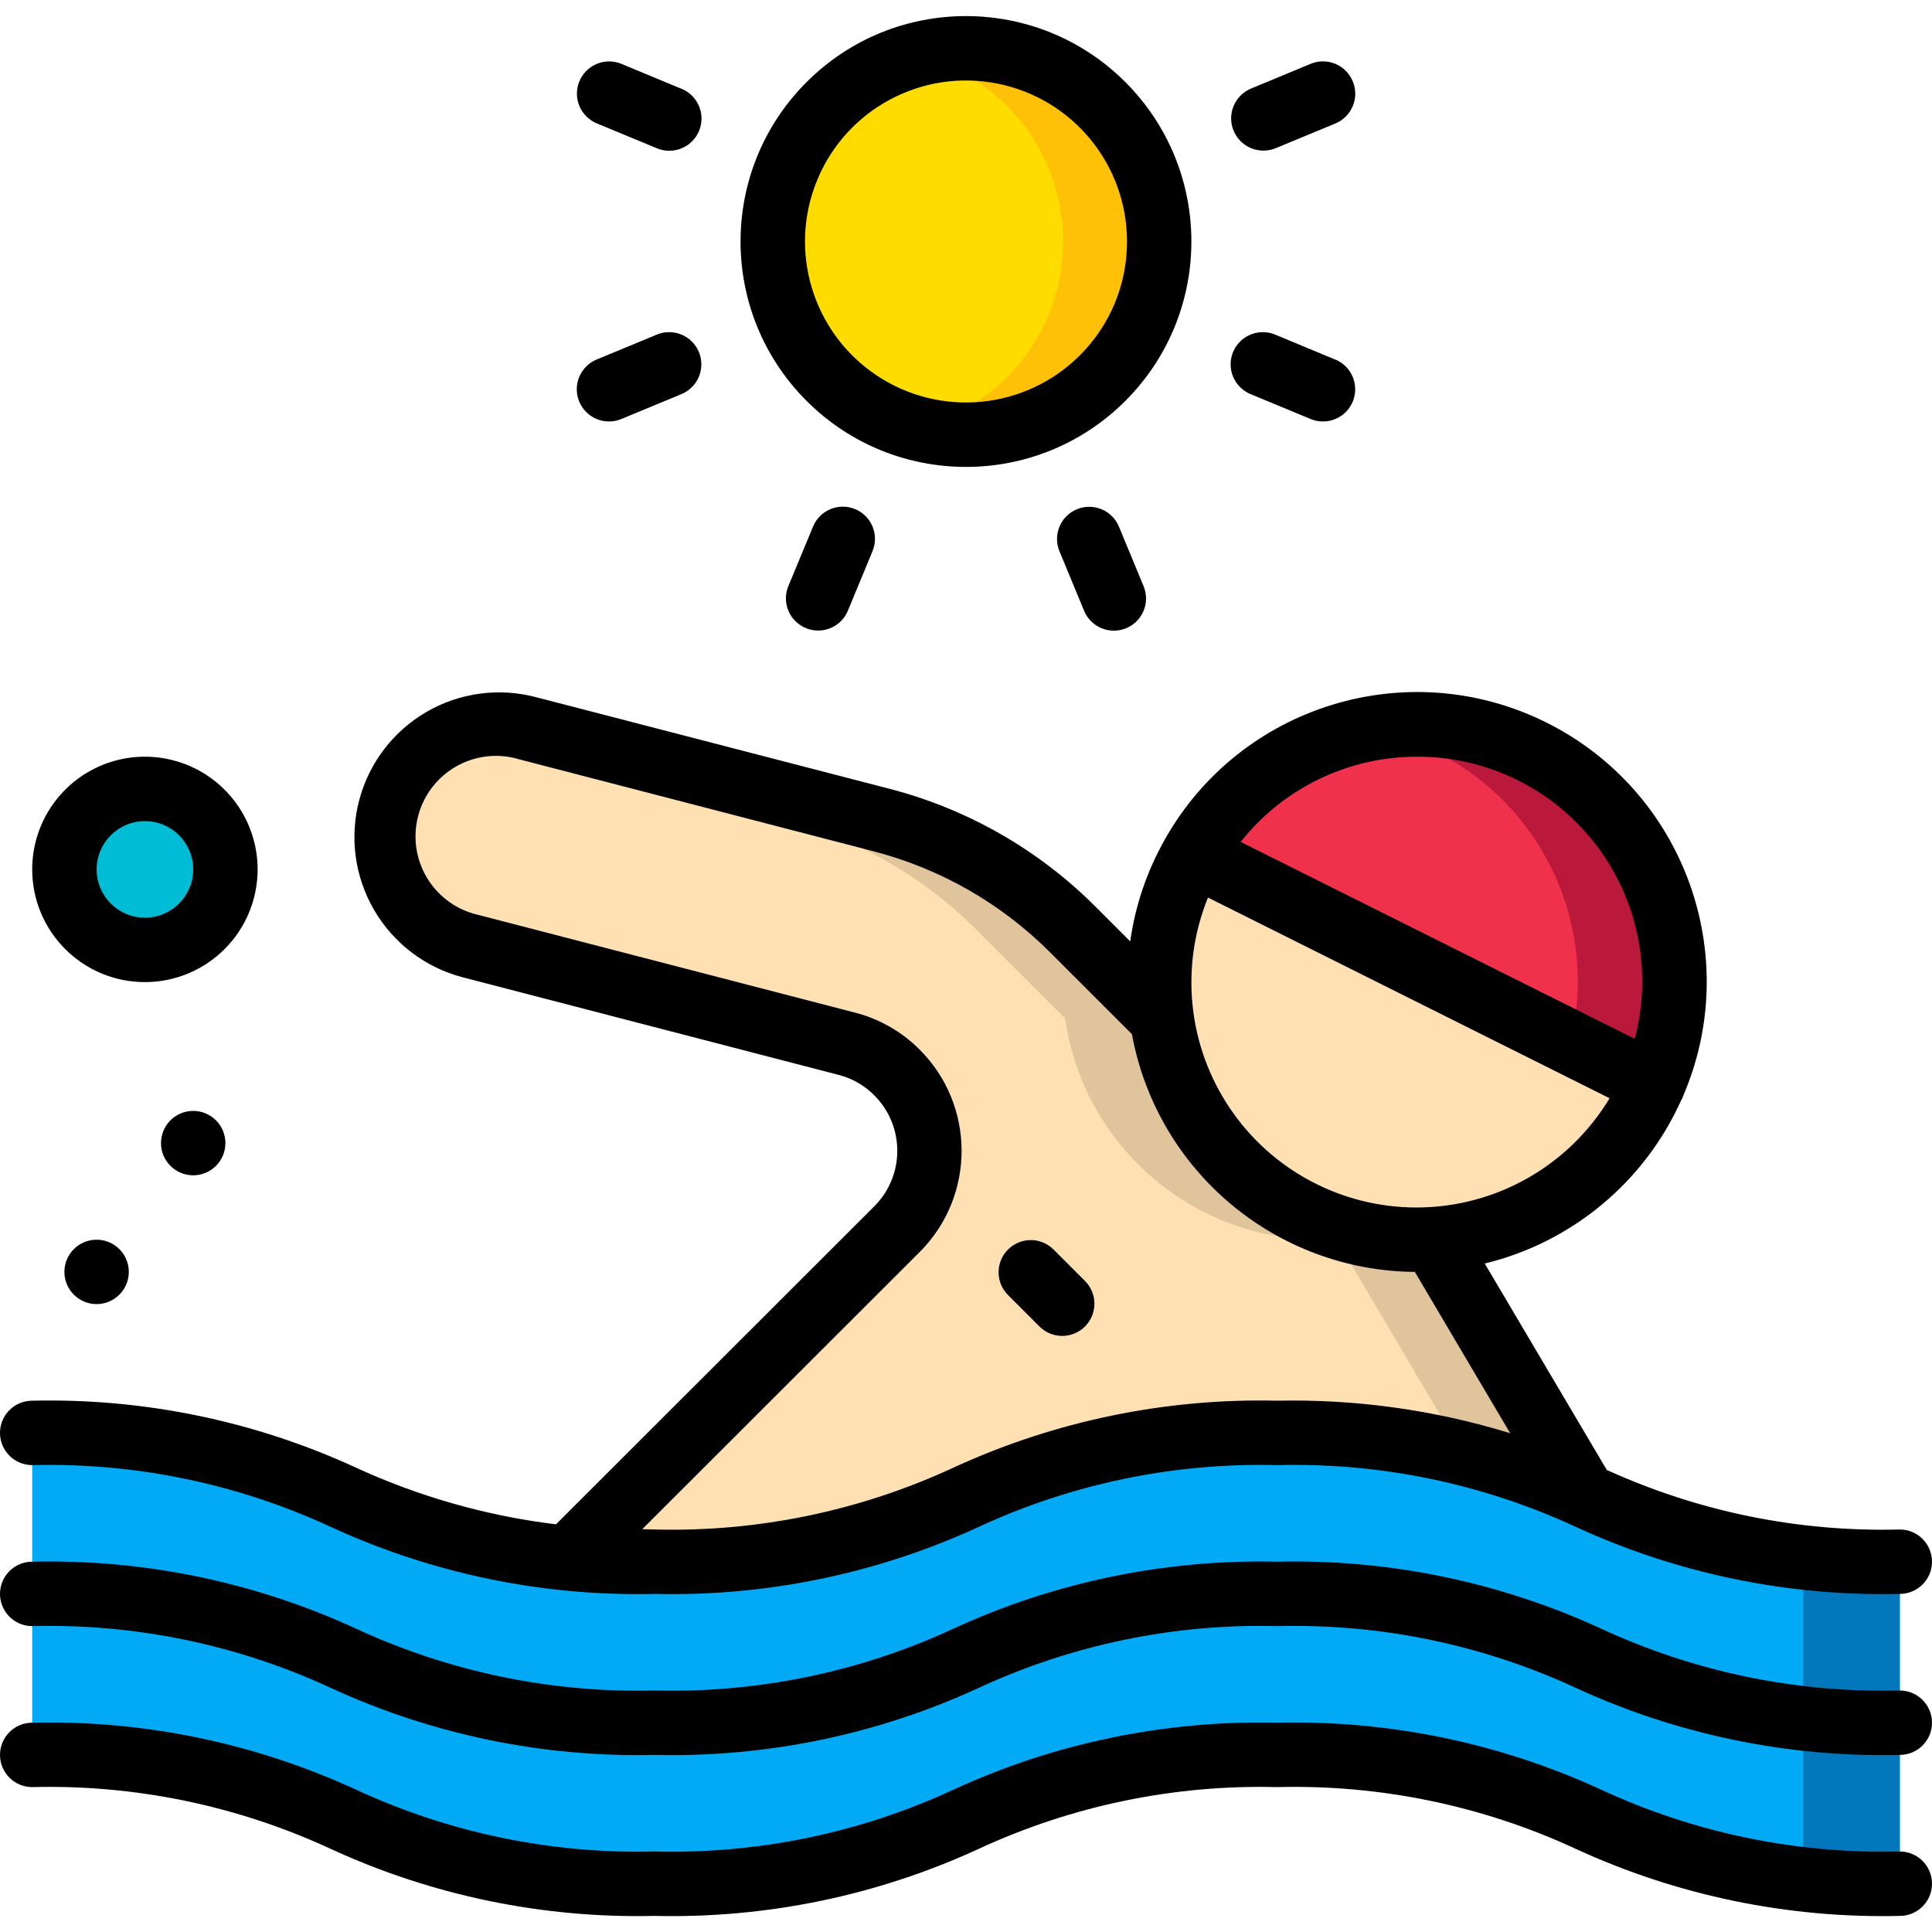 <svg height="512" viewBox="0 0 60 59" width="512" xmlns="http://www.w3.org/2000/svg"><g id="Page-1" fill="none" fill-rule="evenodd"><g id="028---Swimming" fill-rule="nonzero"><path id="Shape" d="m59 48v10c-9.67 0-9.67-4-19.33-4s-9.67 4-19.34 4-9.66-4-19.33-4v-10c8.68 0 9.57 3.22 16.64 3.88.81.08 1.7.12 2.69.12 9.67 0 9.67-4 19.34-4 3.283-.083 6.541.58 9.53 1.94 3.064 1.434 6.418 2.139 9.8 2.06z" fill="#02a9f4"/><path id="Shape" d="m56 48v9.846c.997.105 1.998.156 3 .154v-10z" fill="#0377bc"/><path id="Shape" d="m51.35 33.17c-1.196 2.765-3.843 4.624-6.85 4.81-.16.01-.33.02-.5.02-3.982 0-7.358-2.928-7.92-6.87-.052-.374-.079-.752-.08-1.13-.005-1.394.361-2.764 1.06-3.97z" fill="#ffe0b2"/><path id="Shape" d="m52 30c.002 1.09-.219 2.169-.65 3.17l-14.29-7.14c1.802-3.143 5.493-4.683 8.995-3.752 3.502.931 5.941 4.099 5.945 7.722z" fill="#ef314c"/><path id="Shape" d="m44 22c-.492.005-.982.055-1.465.151 2.145.413 4.026 1.688 5.205 3.527 1.179 1.839 1.551 4.081 1.03 6.203l2.58 1.289c1.062-2.473.811-5.315-.668-7.563s-3.99-3.604-6.682-3.607z" fill="#bb193b"/><path id="Shape" d="m49.2 45.94c-2.989-1.36-6.247-2.023-9.53-1.94-9.67 0-9.67 4-19.34 4-.99 0-1.88-.04-2.69-.12l10.22-10.21c1.34-1.343 1.34-3.517 0-4.86l-.01-.01c-.433-.434-.976-.741-1.57-.89l-11.68-3.03c-1.802-.55-2.846-2.427-2.361-4.248s2.324-2.931 4.161-2.512l10.99 2.85c2.241.581 4.285 1.752 5.92 3.39l2.77 2.77c.562 3.942 3.938 6.87 7.92 6.87.17 0 .34-.01.5-.02z" fill="#ffe0b2"/><path id="Shape" d="m24.39 24.97c2.241.581 4.285 1.752 5.92 3.39l2.77 2.77c.562 3.942 3.938 6.87 7.92 6.87.17 0 .34-.01.5-.02l3.927 6.651c1.29.338 2.551.775 3.773 1.309l-4.7-7.96c-.16.01-.33.02-.5.02-3.982 0-7.358-2.928-7.92-6.87l-2.77-2.77c-1.635-1.638-3.679-2.809-5.92-3.39l-10.99-2.85c-.762-.201-1.569-.136-2.289.184z" fill="#dfc49c"/><circle id="Oval" cx="4.5" cy="26.5" fill="#00bcd4" r="2.5"/><circle id="Oval" cx="30" cy="7" fill="#ffdc00" r="6"/><path id="Shape" d="m34.243 2.757c-1.505-1.498-3.691-2.085-5.743-1.542 2.655.664 4.517 3.049 4.517 5.785s-1.862 5.121-4.517 5.785c2.617.689 5.371-.464 6.716-2.812 1.345-2.348.946-5.307-.973-7.216z" fill="#fec108"/><g fill="#000"><path id="Shape" d="m59 47c-3.135.083-6.247-.55-9.1-1.85l-3.79-6.41c2.711-.659 4.965-2.535 6.105-5.081.008-.015.021-.026.029-.042s.005-.029.011-.042c1.911-4.39.048-9.507-4.238-11.64s-9.492-.535-11.842 3.635l-.01.013v.007c-.549.973-.91 2.04-1.065 3.146l-1.08-1.081c-1.764-1.765-3.968-3.027-6.383-3.655l-10.979-2.846c-1.152-.307-2.379-.144-3.411.454-1.032.598-1.783 1.582-2.089 2.734-.307 1.155-.142 2.384.459 3.416.6 1.033 1.587 1.785 2.741 2.09l11.68 3.032c.423.107.808.327 1.115.637.951.952.951 2.493 0 3.445l-9.886 9.877c-2.152-.262-4.249-.856-6.218-1.763-3.148-1.448-6.585-2.158-10.049-2.076-.552 0-1 .448-1 1s.448 1 1 1c3.201-.082 6.378.577 9.283 1.924 3.148 1.448 6.585 2.158 10.049 2.076 3.464.082 6.902-.628 10.05-2.076 2.905-1.348 6.082-2.006 9.284-1.924 3.202-.082 6.379.576 9.284 1.924 3.148 1.448 6.586 2.158 10.05 2.076.552 0 1-.448 1-1s-.448-1-1-1zm-15-10c-2.329.003-4.506-1.153-5.807-3.085-1.301-1.931-1.555-4.383-.678-6.54l12.472 6.232c-1.264 2.102-3.535 3.389-5.987 3.393zm0-14c2.17-.008 4.219.993 5.546 2.71 1.326 1.717 1.778 3.954 1.221 6.051l-12.238-6.115c1.324-1.671 3.339-2.645 5.471-2.646zm-14.384 22.076c-2.905 1.348-6.082 2.006-9.284 1.924-.137 0-.253-.008-.386-.01l8.621-8.613c1.732-1.738 1.728-4.551-.01-6.284-.559-.56-1.259-.958-2.026-1.151l-11.673-3.028c-.896-.2-1.61-.875-1.86-1.758-.25-.883.004-1.832.661-2.473.658-.64 1.613-.869 2.49-.595l10.986 2.851c2.069.538 3.957 1.618 5.469 3.13l2.549 2.548c.78 4.249 4.466 7.347 8.786 7.383l2.961 5.01c-2.342-.721-4.784-1.062-7.234-1.01-3.464-.082-6.902.628-10.05 2.076z"/><path id="Shape" d="m59 52c-3.202.082-6.379-.576-9.284-1.924-3.148-1.448-6.586-2.158-10.05-2.076-3.464-.082-6.902.628-10.05 2.076-2.905 1.348-6.082 2.006-9.284 1.924-3.201.082-6.378-.577-9.283-1.924-3.148-1.448-6.585-2.158-10.049-2.076-.552 0-1 .448-1 1s.448 1 1 1c3.201-.082 6.378.577 9.283 1.924 3.148 1.448 6.585 2.158 10.049 2.076 3.464.082 6.902-.628 10.05-2.076 2.905-1.348 6.082-2.006 9.284-1.924 3.202-.082 6.379.576 9.284 1.924 3.148 1.448 6.586 2.158 10.05 2.076.552 0 1-.448 1-1s-.448-1-1-1z"/><path id="Shape" d="m59 57c-3.202.082-6.379-.576-9.284-1.924-3.148-1.448-6.586-2.158-10.05-2.076-3.464-.082-6.902.628-10.05 2.076-2.905 1.348-6.082 2.006-9.284 1.924-3.201.082-6.378-.577-9.283-1.924-3.148-1.448-6.585-2.158-10.049-2.076-.552 0-1 .448-1 1s.448 1 1 1c3.201-.082 6.378.577 9.283 1.924 3.148 1.448 6.585 2.158 10.049 2.076 3.464.082 6.902-.628 10.05-2.076 2.905-1.348 6.082-2.006 9.284-1.924 3.202-.082 6.379.576 9.284 1.924 3.148 1.448 6.586 2.158 10.05 2.076.552 0 1-.448 1-1s-.448-1-1-1z"/><path id="Shape" d="m4.5 30c1.416 0 2.692-.853 3.234-2.161s.242-2.813-.759-3.814c-1.001-1.001-2.506-1.3-3.814-.759-1.308.542-2.161 1.818-2.161 3.234 0 1.933 1.567 3.5 3.5 3.5zm0-5c.828 0 1.5.672 1.5 1.5s-.672 1.5-1.5 1.5-1.5-.672-1.5-1.5.672-1.5 1.5-1.5z"/><circle id="Oval" cx="3" cy="39" r="1"/><circle id="Oval" cx="6" cy="35" r="1"/><path id="Shape" d="m34.949 2.05c-2.734-2.734-7.166-2.734-9.9 0s-2.734 7.166 0 9.9c2.734 2.734 7.166 2.734 9.9 0 2.734-2.734 2.734-7.166 0-9.9zm-1.414 8.486c-1.687 1.686-4.33 1.946-6.313.621-1.983-1.325-2.754-3.867-1.841-6.071s3.255-3.456 5.595-2.99c2.339.465 4.024 2.519 4.024 4.904.004 1.327-.524 2.6-1.465 3.536z"/><path id="Shape" d="m32.707 38.293c-.392-.379-1.016-.374-1.402.012s-.391 1.009-.012 1.402l1 1c.392.379 1.016.374 1.402-.012s.391-1.009.012-1.402z"/><path id="Shape" d="m33.444 15.315c-.51.211-.752.796-.541 1.306l.765 1.848c.211.51.796.753 1.306.541s.753-.796.541-1.306l-.765-1.848c-.102-.245-.296-.44-.541-.541s-.521-.101-.766 0z"/><path id="Shape" d="m20.378 9.9-1.848.765c-.51.212-.753.797-.541 1.307s.797.753 1.307.541l1.848-.766c.338-.132.578-.436.627-.795.05-.359-.099-.717-.388-.935-.289-.218-.674-.263-1.006-.117z"/><path id="Shape" d="m42.011 2.025c-.101-.246-.297-.442-.543-.543-.246-.102-.522-.101-.768.002l-1.848.766c-.33.138-.562.441-.609.796s.101.708.385.925c.284.217.663.267.994.129l1.848-.765c.246-.102.441-.297.543-.543.102-.246.101-.522-.002-.767z"/><path id="Shape" d="m25.249 15.856-.765 1.844c-.137.33-.087.708.131.991.218.283.57.429.924.383.354-.047.657-.279.793-.609l.765-1.848c.211-.51-.031-1.095-.541-1.306s-1.095.031-1.306.541z"/><path id="Shape" d="m21.144 2.25-1.844-.766c-.51-.212-1.095.031-1.307.541-.212.51.031 1.095.541 1.307l1.848.765c.332.146.716.101 1.006-.117.289-.218.438-.576.388-.935s-.29-.663-.627-.795z"/><path id="Shape" d="m41.47 10.668-1.848-.768c-.332-.146-.716-.101-1.006.117-.289.218-.438.576-.388.935.05.359.29.663.627.795l1.848.766c.33.137.708.087.992-.13.284-.217.43-.57.383-.924-.047-.354-.279-.657-.609-.794z"/></g></g></g></svg>